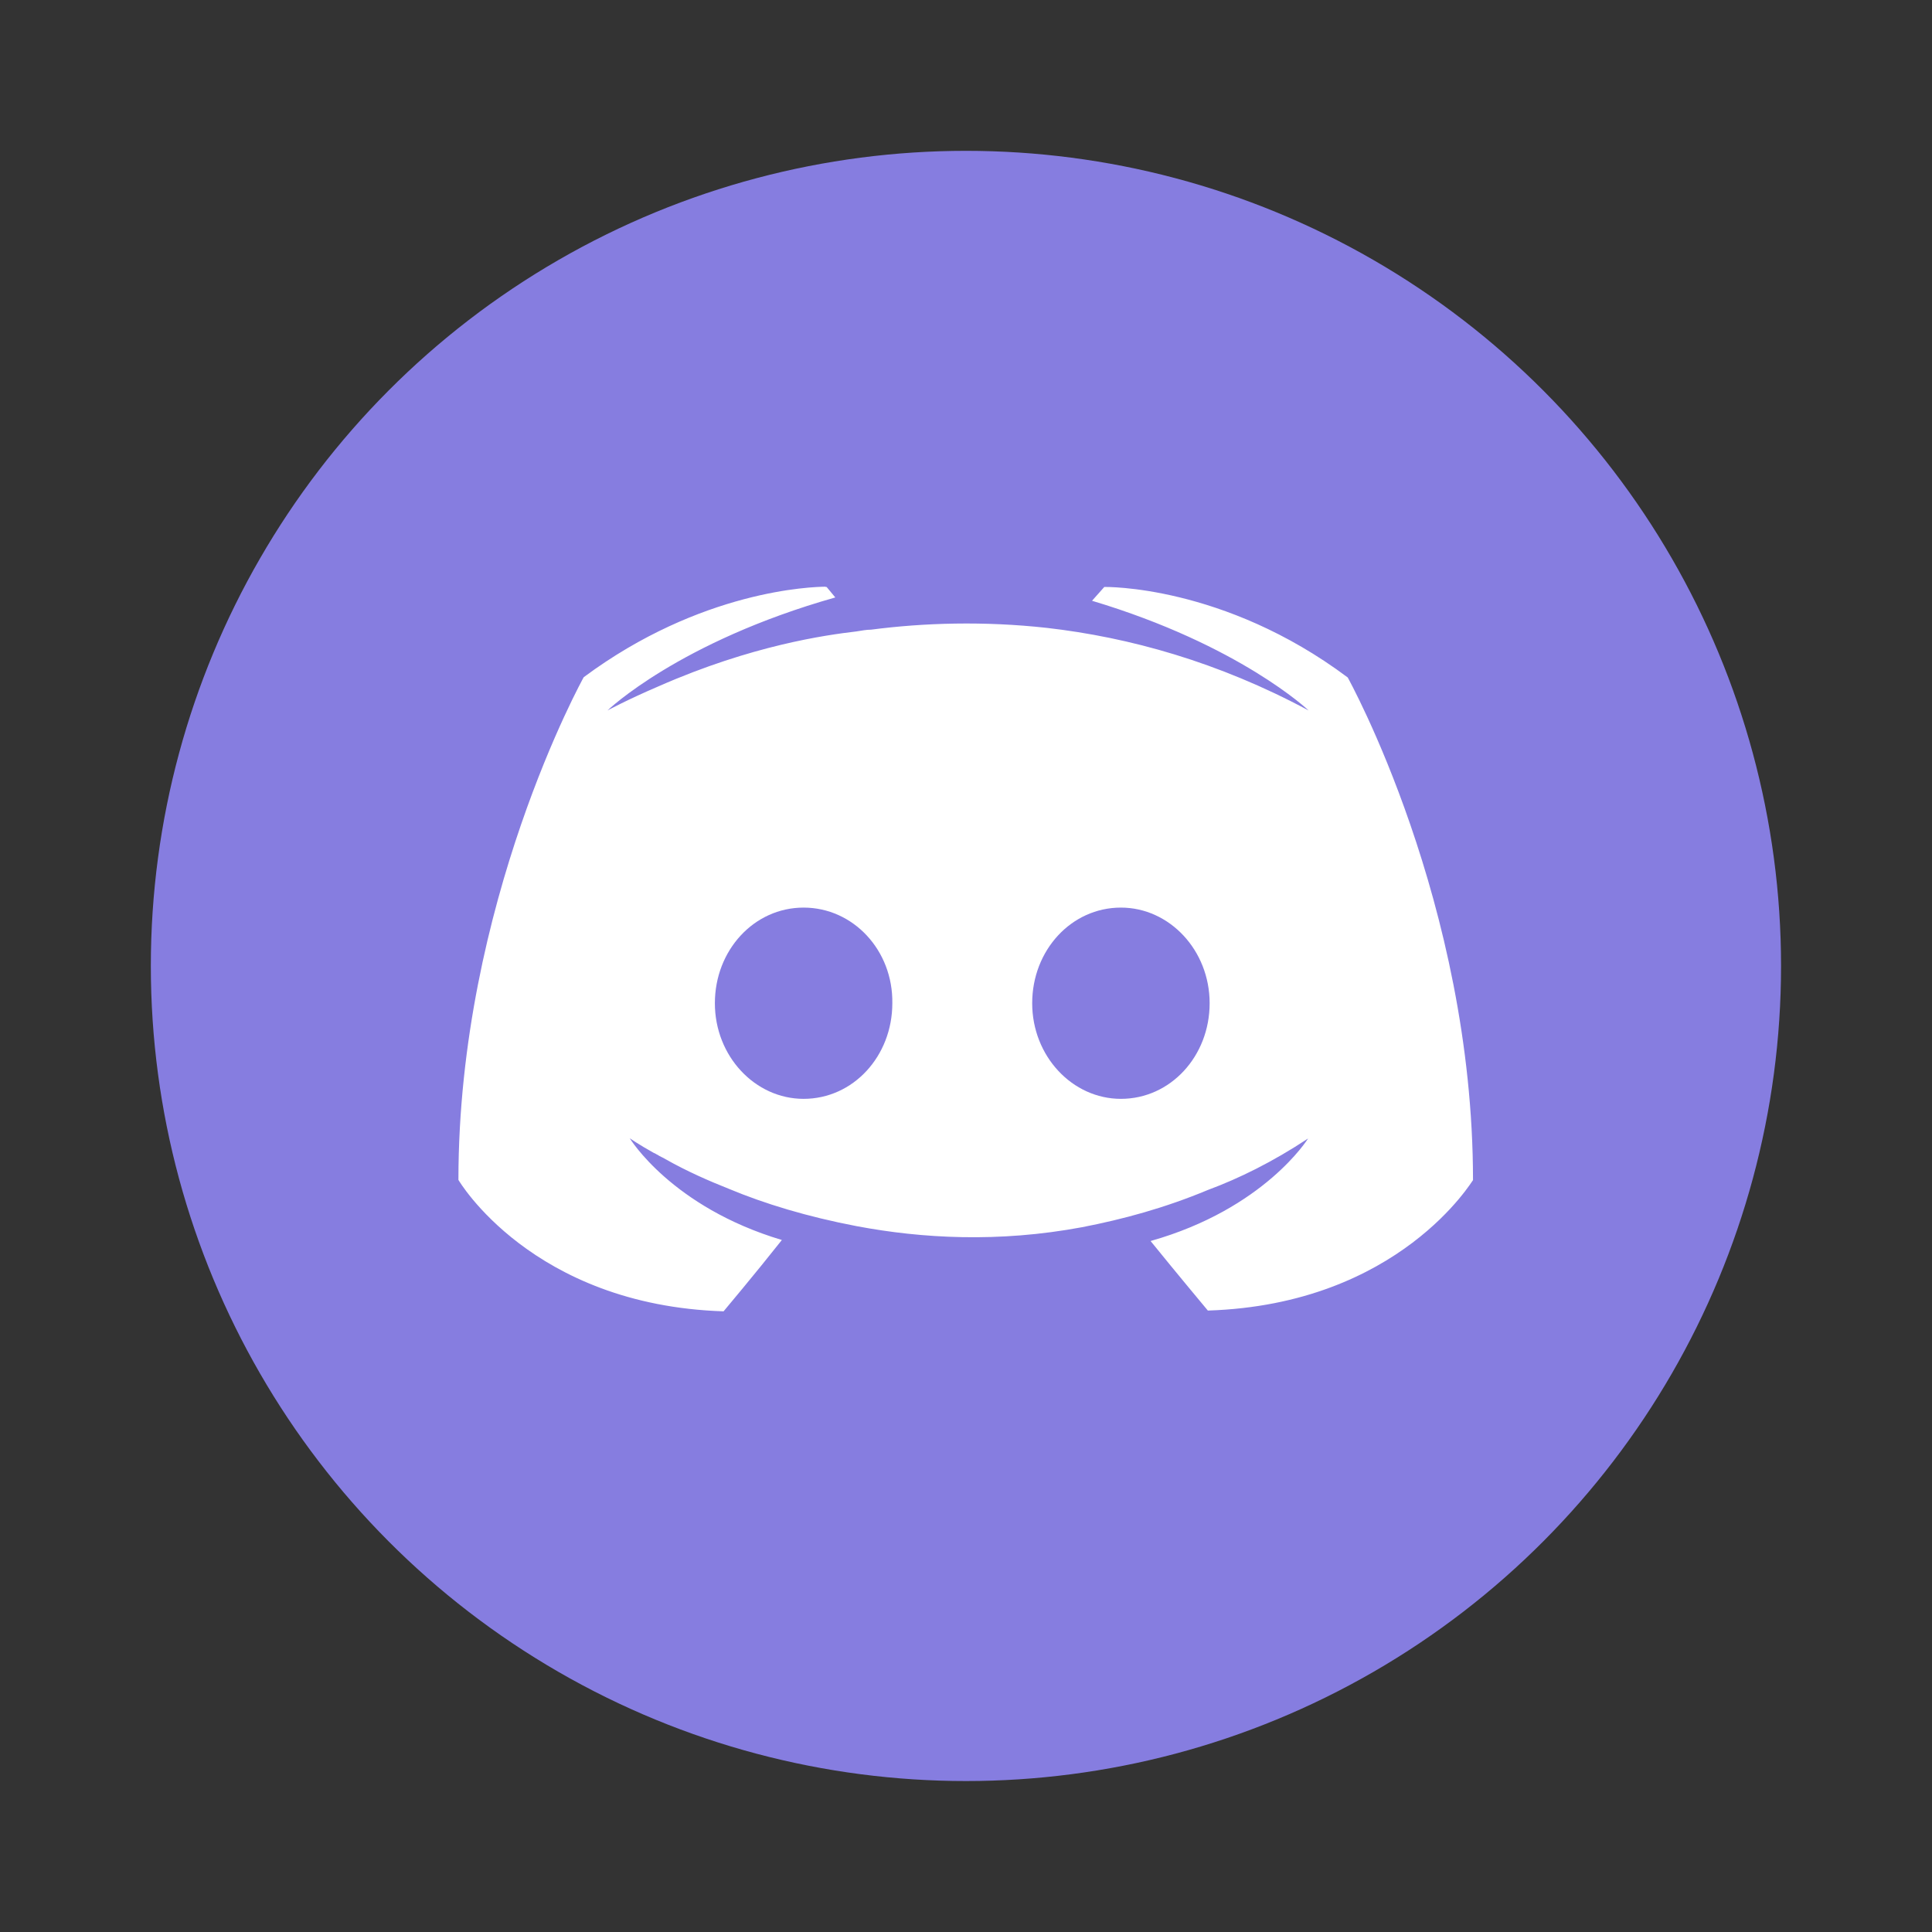 <svg xmlns="http://www.w3.org/2000/svg" width="64" height="64" version="1.1" viewBox="0 0 16.933 16.933"><rect x="0" y="0" width="16.933" height="16.933" fill="#333333" stroke="none"/><circle cx="8.466" cy="8.466" r="7.144" fill="#867de0" style="paint-order:stroke fill markers"/><g fill="#fff" stroke-width=".446"><path fill="#fff" stroke-width=".446" d="m1.569 293.37c-0.053 2.2e-4 -0.488 0.013-0.947 0.354 0 0-0.49 0.881-0.49 1.966 0 0 0.286 0.49 1.037 0.514 0 0 0.126-0.15 0.228-0.279-0.432-0.129-0.595-0.398-0.595-0.398s0.034 0.024 0.095 0.058c0.003 0 0.007 4e-3 0.014 7e-3 0.01 7e-3 0.02 0.01 0.031 0.017 0.085 0.048 0.17 0.085 0.248 0.116 0.139 0.058 0.306 0.109 0.5 0.146 0.255 0.048 0.554 0.065 0.881 4e-3 0.16-0.031 0.323-0.075 0.493-0.146 0.119-0.044 0.252-0.109 0.391-0.201 0 0-0.17 0.275-0.616 0.401 0.102 0.126 0.224 0.272 0.224 0.272 0.752-0.024 1.037-0.514 1.037-0.51 0-1.085-0.49-1.966-0.49-1.966-0.486-0.364-0.952-0.354-0.952-0.354l-0.048 0.054c0.578 0.173 0.847 0.429 0.847 0.429-0.354-0.19-0.701-0.286-1.024-0.323-0.245-0.027-0.48-0.02-0.687 7e-3 -0.02 0-0.037 4e-3 -0.058 7e-3 -0.119 0.014-0.408 0.054-0.772 0.214-0.126 0.054-0.201 0.095-0.201 0.095s0.279-0.269 0.891-0.442l-0.034-0.041s-0.002-3e-5 -0.005-2e-5zm-0.087 1.255c0.194 0 0.35 0.167 0.347 0.374 0 0.207-0.153 0.374-0.347 0.374-0.19 0-0.347-0.167-0.347-0.374s0.153-0.374 0.347-0.374zm1.241 0c0.19 0 0.347 0.167 0.347 0.374s-0.153 0.374-0.347 0.374c-0.19 0-0.347-0.167-0.347-0.374s0.153-0.374 0.347-0.374z" transform="matrix(2.241 0 0 2.241 3.722 -652.3)"/></g></svg>